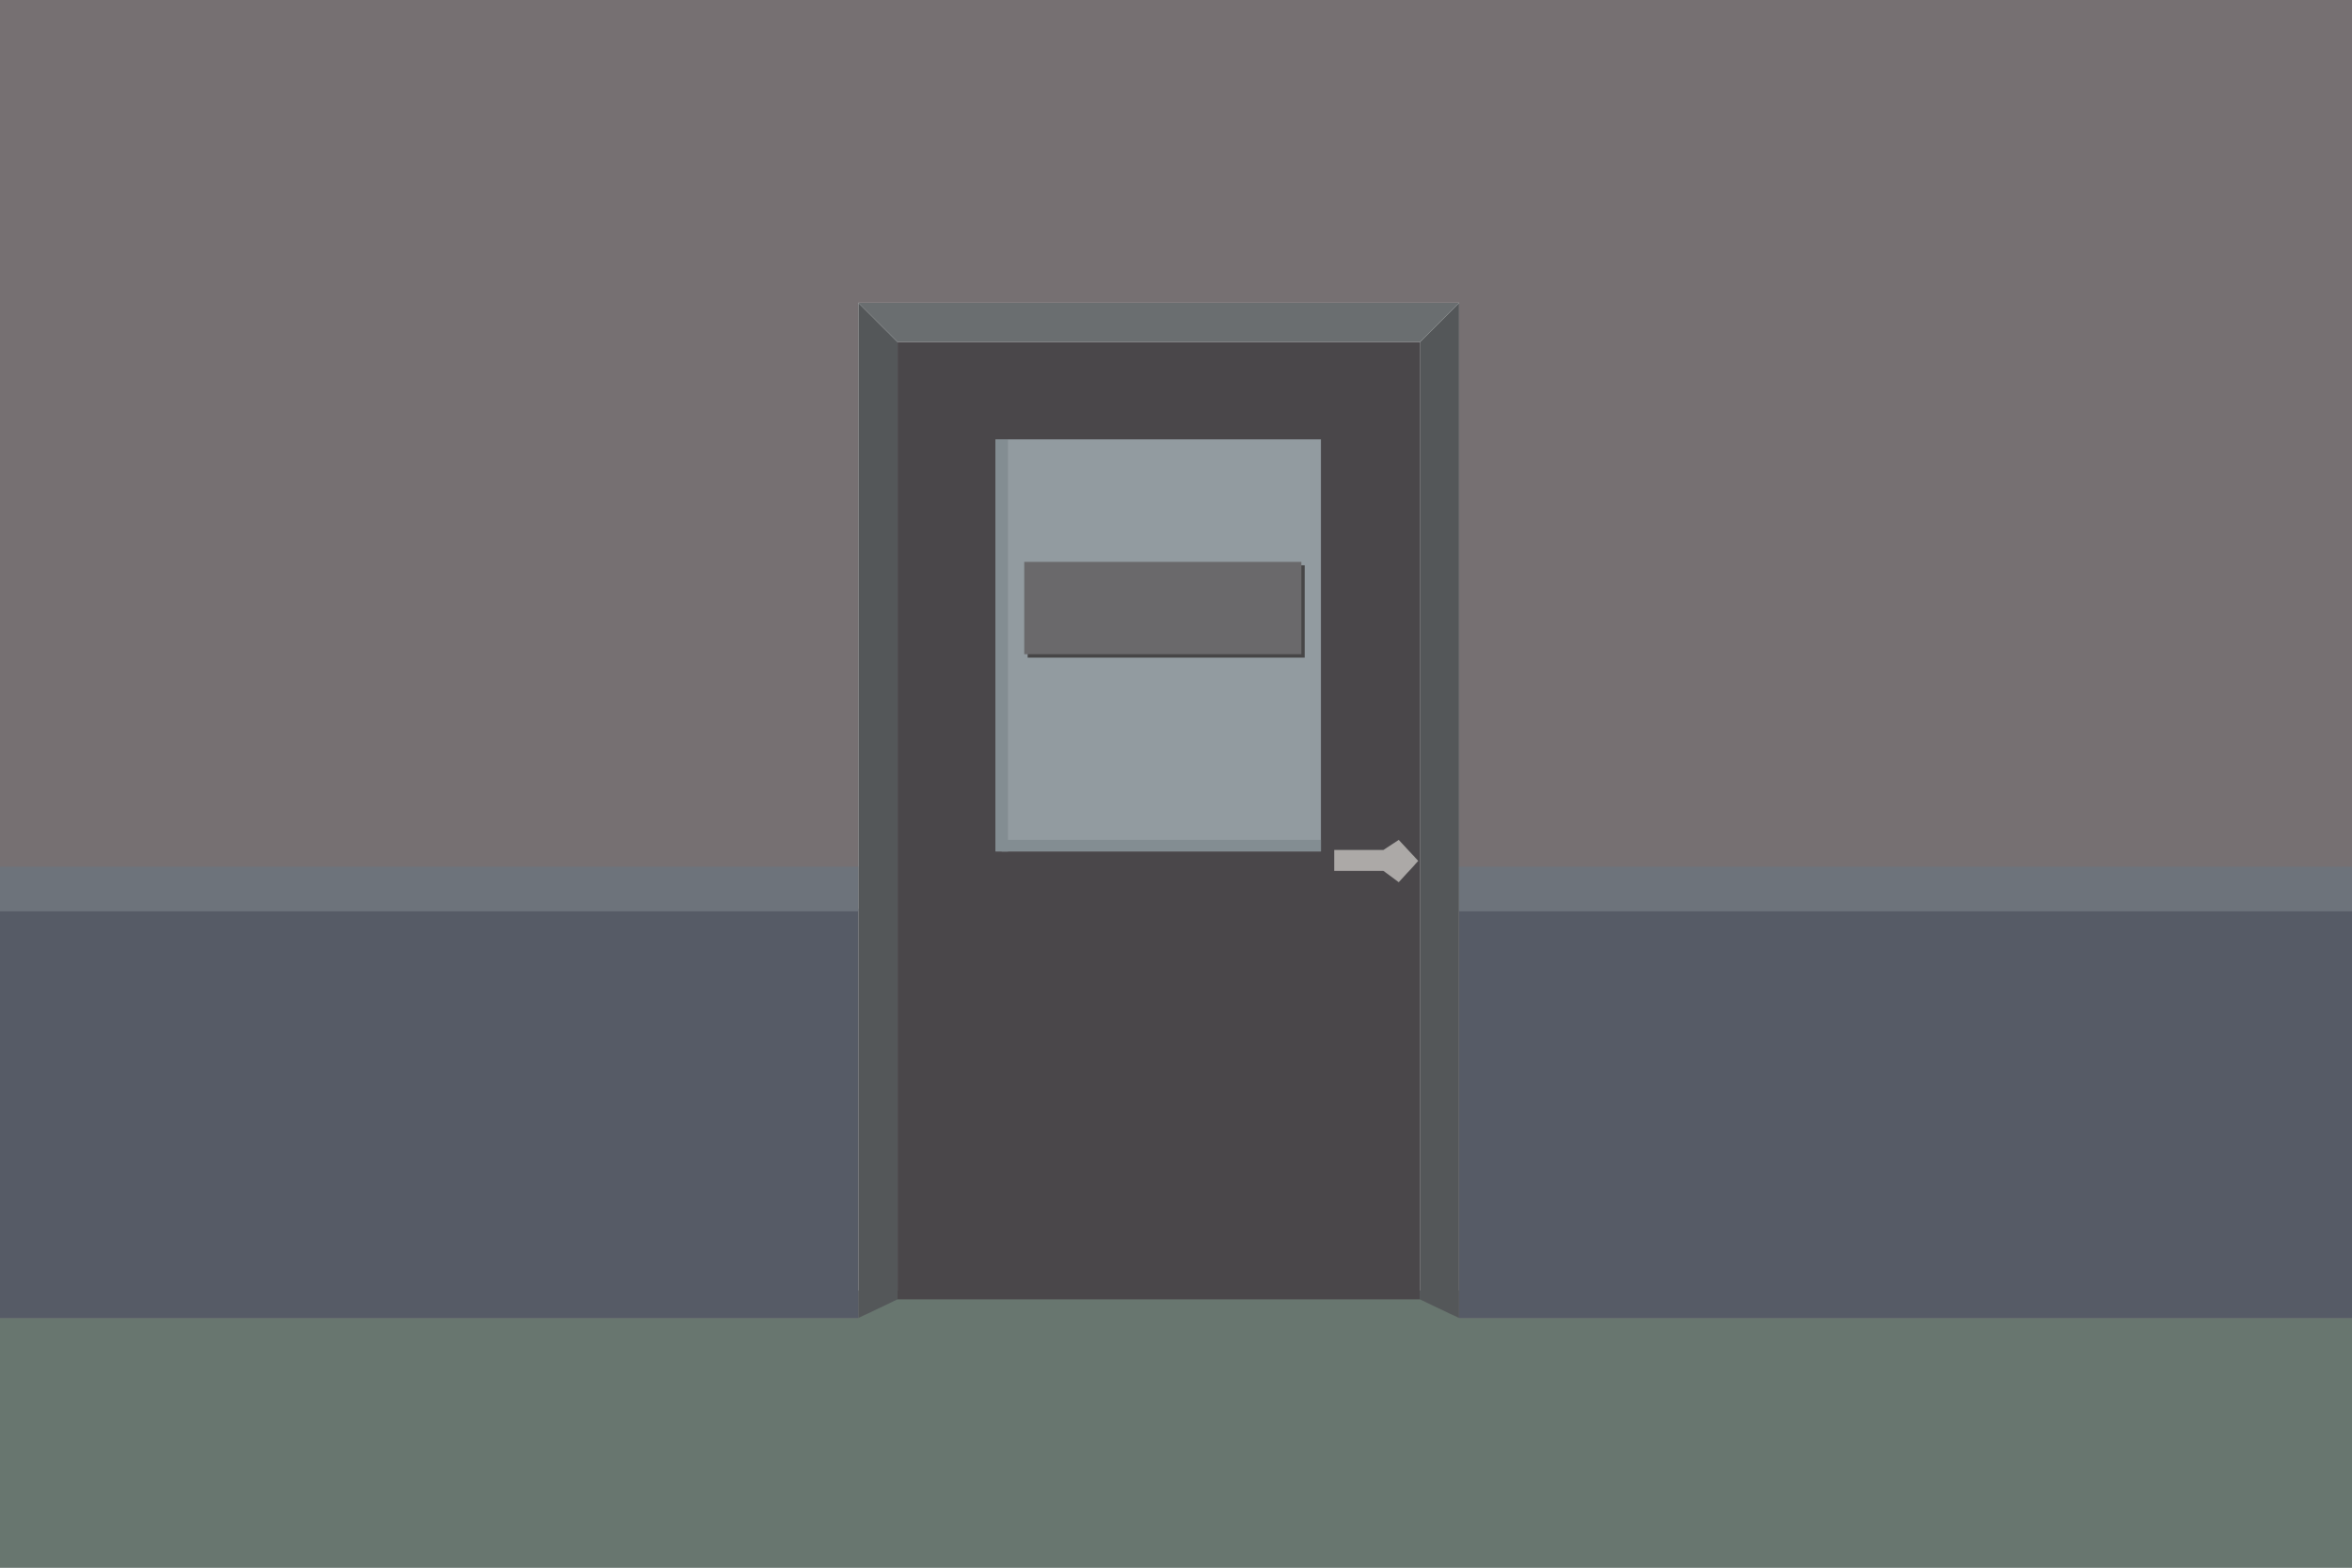 <?xml version="1.0" encoding="UTF-8"?>
<svg id="Camada_2" data-name="Camada 2" xmlns="http://www.w3.org/2000/svg" viewBox="0 0 984 656.05">
  <defs>
    <style>
      .cls-1 {
        fill: #68766f;
      }

      .cls-2 {
        fill: #565b66;
      }

      .cls-3 {
        fill: #6a696b;
      }

      .cls-4 {
        fill: #545759;
      }

      .cls-5 {
        fill: #6a6e70;
      }

      .cls-6 {
        fill: #4a474a;
      }

      .cls-7 {
        fill: #767072;
      }

      .cls-8 {
        fill: #929ba0;
      }

      .cls-9 {
        fill: #6d737b;
      }

      .cls-10 {
        fill: #aca9a7;
      }

      .cls-11 {
        fill: #838d92;
      }

      .cls-12 {
        fill: #474647;
      }
    </style>
  </defs>
  <g id="Cena_1ab" data-name="Cena 1ab">
    <g id="Frame_2" data-name="Frame 2">
      <g>
        <rect class="cls-1" y="540.05" width="984" height="116"/>
        <path class="cls-4" d="M359.09,126.7l16.42,16.41v400.61l-16.42,7.8V126.7Z"/>
        <path class="cls-4" d="M594.02,143.13l16.42-16.43v424.83l-16.42-7.79V143.13Z"/>
        <path class="cls-5" d="M610.44,126.7l-16.41,16.42h-218.51l-16.45-16.42h251.38Z"/>
        <polygon class="cls-7" points="984 0 984 551.53 610.44 551.53 610.44 126.7 359.09 126.7 359.09 551.53 0 551.53 0 0 984 0"/>
        <rect class="cls-2" y="380.32" width="359.09" height="171.21"/>
        <rect class="cls-2" x="610.45" y="380.32" width="373.55" height="171.21"/>
        <rect class="cls-9" y="362.64" width="359.09" height="18.69"/>
        <rect class="cls-9" x="610.45" y="362.64" width="373.55" height="18.69"/>
        <rect class="cls-6" x="375.51" y="143.12" width="218.51" height="400.61"/>
        <rect class="cls-8" x="416.5" y="183.84" width="136.15" height="172.39"/>
        <path class="cls-10" d="M578.79,364.43h-20.6v-8.77h20.6l6.4-4.2,8.16,8.79-8.16,8.92-6.4-4.74Z"/>
        <rect class="cls-12" x="429.93" y="236.54" width="115.93" height="38.64"/>
        <rect class="cls-3" x="428.51" y="235.12" width="115.93" height="38.64"/>
        <rect class="cls-11" x="416.5" y="183.84" width="5.2" height="172.46"/>
        <rect class="cls-11" x="419.07" y="351.46" width="133.57" height="4.84"/>
      </g>
    </g>
  </g>
</svg>